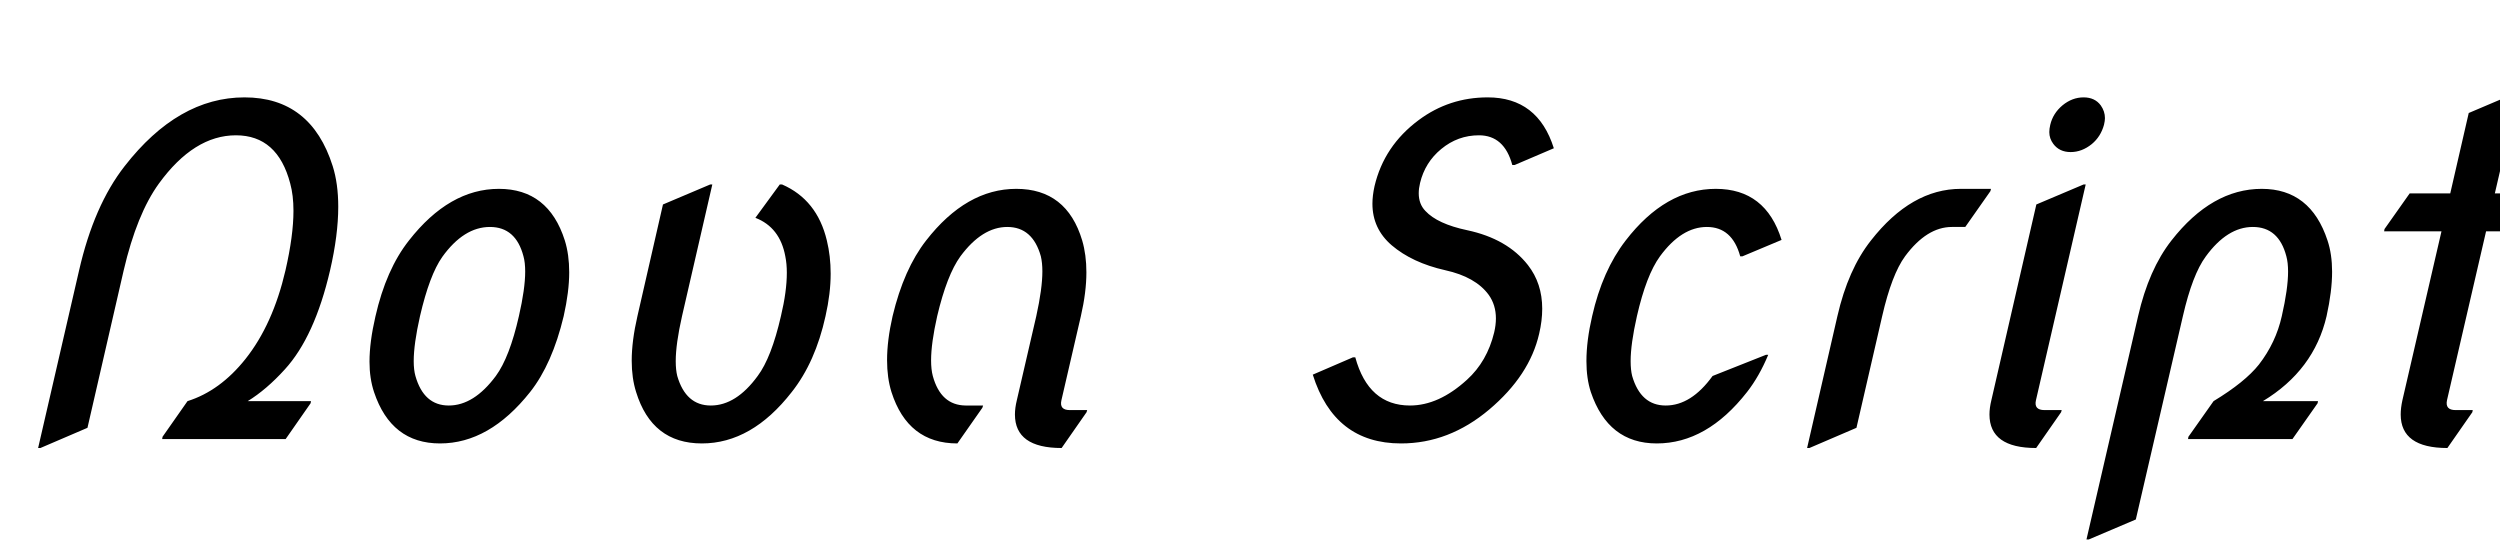 <svg xmlns="http://www.w3.org/2000/svg" xmlns:xlink="http://www.w3.org/1999/xlink" width="131.191" height="28.969"><path fill="black" d="M2.12 23.51L2.00 23.51L4.15 14.19Q4.93 10.78 6.54 8.72L6.54 8.72Q9.35 5.11 12.83 5.11L12.83 5.11Q16.32 5.11 17.46 8.72L17.46 8.72Q17.75 9.64 17.75 10.85L17.75 10.85Q17.75 12.33 17.32 14.19L17.32 14.19Q16.51 17.67 14.95 19.38L14.95 19.38Q13.98 20.45 13.00 21.05L13.00 21.05L16.32 21.05L16.30 21.16L14.99 23.04L8.51 23.04L8.53 22.92L9.84 21.05Q11.55 20.51 12.88 18.84L12.88 18.84Q14.32 17.03 14.98 14.19L14.98 14.19Q15.40 12.36 15.40 11.06L15.40 11.06Q15.40 10.25 15.23 9.63L15.23 9.63Q14.57 7.10 12.38 7.10Q10.18 7.10 8.34 9.63L8.34 9.63Q7.18 11.23 6.49 14.19L6.49 14.19L4.59 22.45L2.12 23.51ZM22.04 16.59L22.04 16.59Q21.71 18.05 21.71 18.95L21.71 18.95Q21.71 19.41 21.80 19.73L21.80 19.73Q22.24 21.28 23.55 21.28Q24.87 21.28 26.02 19.73L26.02 19.73Q26.74 18.75 27.23 16.59L27.23 16.59Q27.56 15.15 27.56 14.25L27.56 14.25Q27.56 13.77 27.47 13.45L27.47 13.45Q27.07 11.91 25.71 11.91L25.71 11.91Q24.34 11.91 23.21 13.48L23.21 13.48Q22.54 14.43 22.04 16.59ZM19.70 16.61L19.70 16.61Q20.26 14.14 21.46 12.62L21.46 12.62Q23.58 9.91 26.18 9.91Q28.78 9.91 29.64 12.62L29.64 12.62Q29.87 13.36 29.87 14.29L29.87 14.29Q29.87 15.30 29.58 16.59L29.58 16.59Q28.98 19.10 27.82 20.57L27.82 20.57Q25.68 23.27 23.09 23.27L23.09 23.27Q20.53 23.27 19.63 20.58L19.63 20.58Q19.39 19.86 19.39 18.98L19.39 18.98Q19.39 17.95 19.70 16.61ZM33.45 16.59L34.79 10.73L37.27 9.68L37.38 9.68L35.79 16.59Q35.46 18.05 35.46 18.95L35.46 18.95Q35.46 19.41 35.54 19.73L35.54 19.73Q35.99 21.28 37.30 21.28L37.30 21.28Q38.63 21.28 39.76 19.73L39.76 19.73Q40.48 18.77 40.98 16.59L40.98 16.59Q41.29 15.29 41.29 14.31L41.29 14.31Q41.29 13.84 41.21 13.45L41.21 13.45Q40.93 11.93 39.64 11.43L39.64 11.43L40.92 9.68L41.04 9.68Q42.88 10.48 43.39 12.62L43.39 12.62Q43.59 13.44 43.59 14.36L43.59 14.36Q43.59 15.40 43.32 16.59L43.32 16.59Q42.79 19.00 41.55 20.57L41.55 20.57Q39.45 23.27 36.83 23.27L36.83 23.27Q34.21 23.27 33.38 20.57L33.38 20.57Q33.15 19.84 33.15 18.93L33.15 18.93Q33.15 17.89 33.45 16.59L33.45 16.59ZM51.55 21.40L50.24 23.27Q47.64 23.27 46.78 20.57L46.78 20.57Q46.55 19.83 46.55 18.90L46.55 18.90Q46.55 17.86 46.84 16.59L46.84 16.59Q47.43 14.12 48.60 12.62L48.60 12.62Q50.71 9.91 53.33 9.91L53.33 9.91Q55.98 9.91 56.79 12.62L56.79 12.62Q57.01 13.37 57.01 14.29L57.01 14.29Q57.01 15.33 56.72 16.59L56.72 16.59L55.70 21Q55.58 21.52 56.14 21.52L56.14 21.52L57.05 21.52L57.02 21.63L55.71 23.51Q53.26 23.51 53.26 21.75L53.26 21.75Q53.26 21.41 53.36 21L53.36 21L54.38 16.59Q54.70 15.14 54.70 14.24L54.70 14.24Q54.70 13.79 54.62 13.45L54.62 13.45Q54.19 11.91 52.86 11.91Q51.54 11.91 50.40 13.45L50.40 13.45Q49.69 14.43 49.18 16.59L49.18 16.59Q48.86 18.01 48.86 18.91L48.86 18.91Q48.86 19.39 48.95 19.73L48.95 19.73Q49.37 21.27 50.68 21.28L50.68 21.28L51.59 21.28L51.55 21.40ZM68.89 19.66L68.89 19.66Q68.89 19.66 71.00 18.75L71.00 18.75L71.12 18.75Q71.81 21.28 73.99 21.28L73.99 21.28Q75.50 21.28 76.98 19.93L76.98 19.93Q78.04 18.97 78.41 17.44L78.41 17.44Q78.50 17.05 78.50 16.71L78.50 16.71Q78.50 16.00 78.12 15.47L78.12 15.47Q77.43 14.53 75.84 14.18L75.84 14.18Q74.11 13.79 73.03 12.87L73.03 12.87Q72.02 12 72.02 10.69L72.02 10.69Q72.02 10.27 72.13 9.77L72.13 9.77Q72.63 7.65 74.45 6.30L74.45 6.30Q76.05 5.11 78.07 5.11L78.07 5.11Q80.70 5.11 81.54 7.78L81.54 7.78L79.48 8.66L79.36 8.66Q78.94 7.10 77.61 7.10L77.61 7.10Q76.50 7.10 75.63 7.82L75.63 7.82Q74.78 8.52 74.52 9.60L74.52 9.60Q74.45 9.89 74.45 10.14L74.45 10.14Q74.45 10.71 74.80 11.07L74.80 11.07Q75.43 11.75 76.99 12.08L76.99 12.08Q79.10 12.53 80.18 13.91L80.18 13.91Q80.93 14.87 80.93 16.20L80.93 16.20Q80.93 16.83 80.77 17.51L80.77 17.51Q80.27 19.70 78.15 21.49L78.15 21.49Q76.04 23.27 73.52 23.27L73.52 23.27Q70.02 23.27 68.89 19.66ZM92.67 18.62L92.79 18.62Q92.32 19.75 91.68 20.57L91.68 20.57Q89.57 23.27 86.94 23.27L86.94 23.27Q84.39 23.27 83.48 20.57L83.48 20.57Q83.25 19.86 83.25 18.95L83.25 18.95Q83.25 17.88 83.55 16.59L83.55 16.59Q84.09 14.20 85.31 12.62L85.31 12.62Q87.40 9.91 90.04 9.91L90.04 9.91Q92.66 9.91 93.49 12.59L93.49 12.59L91.44 13.45L91.32 13.45Q90.90 11.91 89.57 11.91L89.57 11.91Q88.24 11.91 87.11 13.45L87.11 13.45Q86.39 14.44 85.90 16.59L85.90 16.59Q85.57 18.05 85.57 18.95L85.57 18.95Q85.57 19.41 85.65 19.73L85.65 19.73Q86.10 21.28 87.41 21.28L87.41 21.28Q88.75 21.28 89.87 19.73L89.87 19.73L92.67 18.62ZM94.95 23.51L94.83 23.51L96.42 16.59Q96.98 14.14 98.18 12.62L98.18 12.62Q100.30 9.91 102.90 9.91L102.90 9.91L104.48 9.91L104.45 10.03L103.13 11.91L102.43 11.91Q101.11 11.91 99.97 13.45L99.97 13.45Q99.27 14.41 98.77 16.59L98.77 16.59L97.42 22.45L94.95 23.51ZM107.59 6.55L107.59 6.55Q107.73 5.95 108.23 5.53Q108.74 5.11 109.34 5.11Q109.93 5.11 110.24 5.53L110.24 5.53Q110.46 5.84 110.46 6.20L110.46 6.20Q110.46 6.34 110.41 6.55L110.41 6.55Q110.24 7.17 109.77 7.56L109.77 7.56Q109.25 7.98 108.66 7.98L108.66 7.98Q108.07 7.98 107.75 7.55L107.75 7.55Q107.54 7.27 107.54 6.93L107.54 6.93Q107.54 6.76 107.59 6.55ZM108.16 21.63L106.85 23.51Q104.40 23.51 104.40 21.75L104.40 21.75Q104.40 21.41 104.50 21L104.50 21L106.86 10.73L109.34 9.68L109.45 9.68L106.84 21Q106.72 21.52 107.29 21.52L107.29 21.52L108.19 21.52L108.16 21.63ZM109.61 28.31L109.49 28.31L112.20 16.59Q112.76 14.14 113.95 12.62L113.95 12.62Q116.07 9.91 118.69 9.91L118.69 9.91Q121.25 9.91 122.14 12.62L122.14 12.62Q122.38 13.34 122.38 14.26L122.38 14.26Q122.38 15.28 122.09 16.59L122.09 16.59Q121.43 19.43 118.75 21.05L118.75 21.05L121.64 21.05L121.62 21.16L120.30 23.04L114.82 23.04L114.84 22.92L116.16 21.05Q117.81 20.05 118.54 19.13L118.54 19.13Q119.43 17.98 119.74 16.59L119.74 16.59Q120.07 15.15 120.07 14.25L120.07 14.25Q120.07 13.78 119.98 13.45L119.98 13.45Q119.58 11.91 118.22 11.91L118.22 11.91Q116.88 11.91 115.75 13.46L115.75 13.46Q115.05 14.41 114.55 16.59L114.55 16.59L112.08 27.26L109.61 28.31ZM129.74 21.63L128.43 23.51Q125.98 23.51 125.98 21.75L125.98 21.75Q125.98 21.41 126.07 21L126.07 21L128.12 12.14L125.11 12.14L125.13 12.02L126.45 10.15L128.58 10.15L129.55 5.93L132.02 4.88L132.14 4.88L130.92 10.15L133.93 10.15L133.91 10.27L132.60 12.14L130.46 12.14L128.41 21Q128.30 21.52 128.86 21.52L128.86 21.52L129.76 21.52L129.74 21.63Z"/></svg>